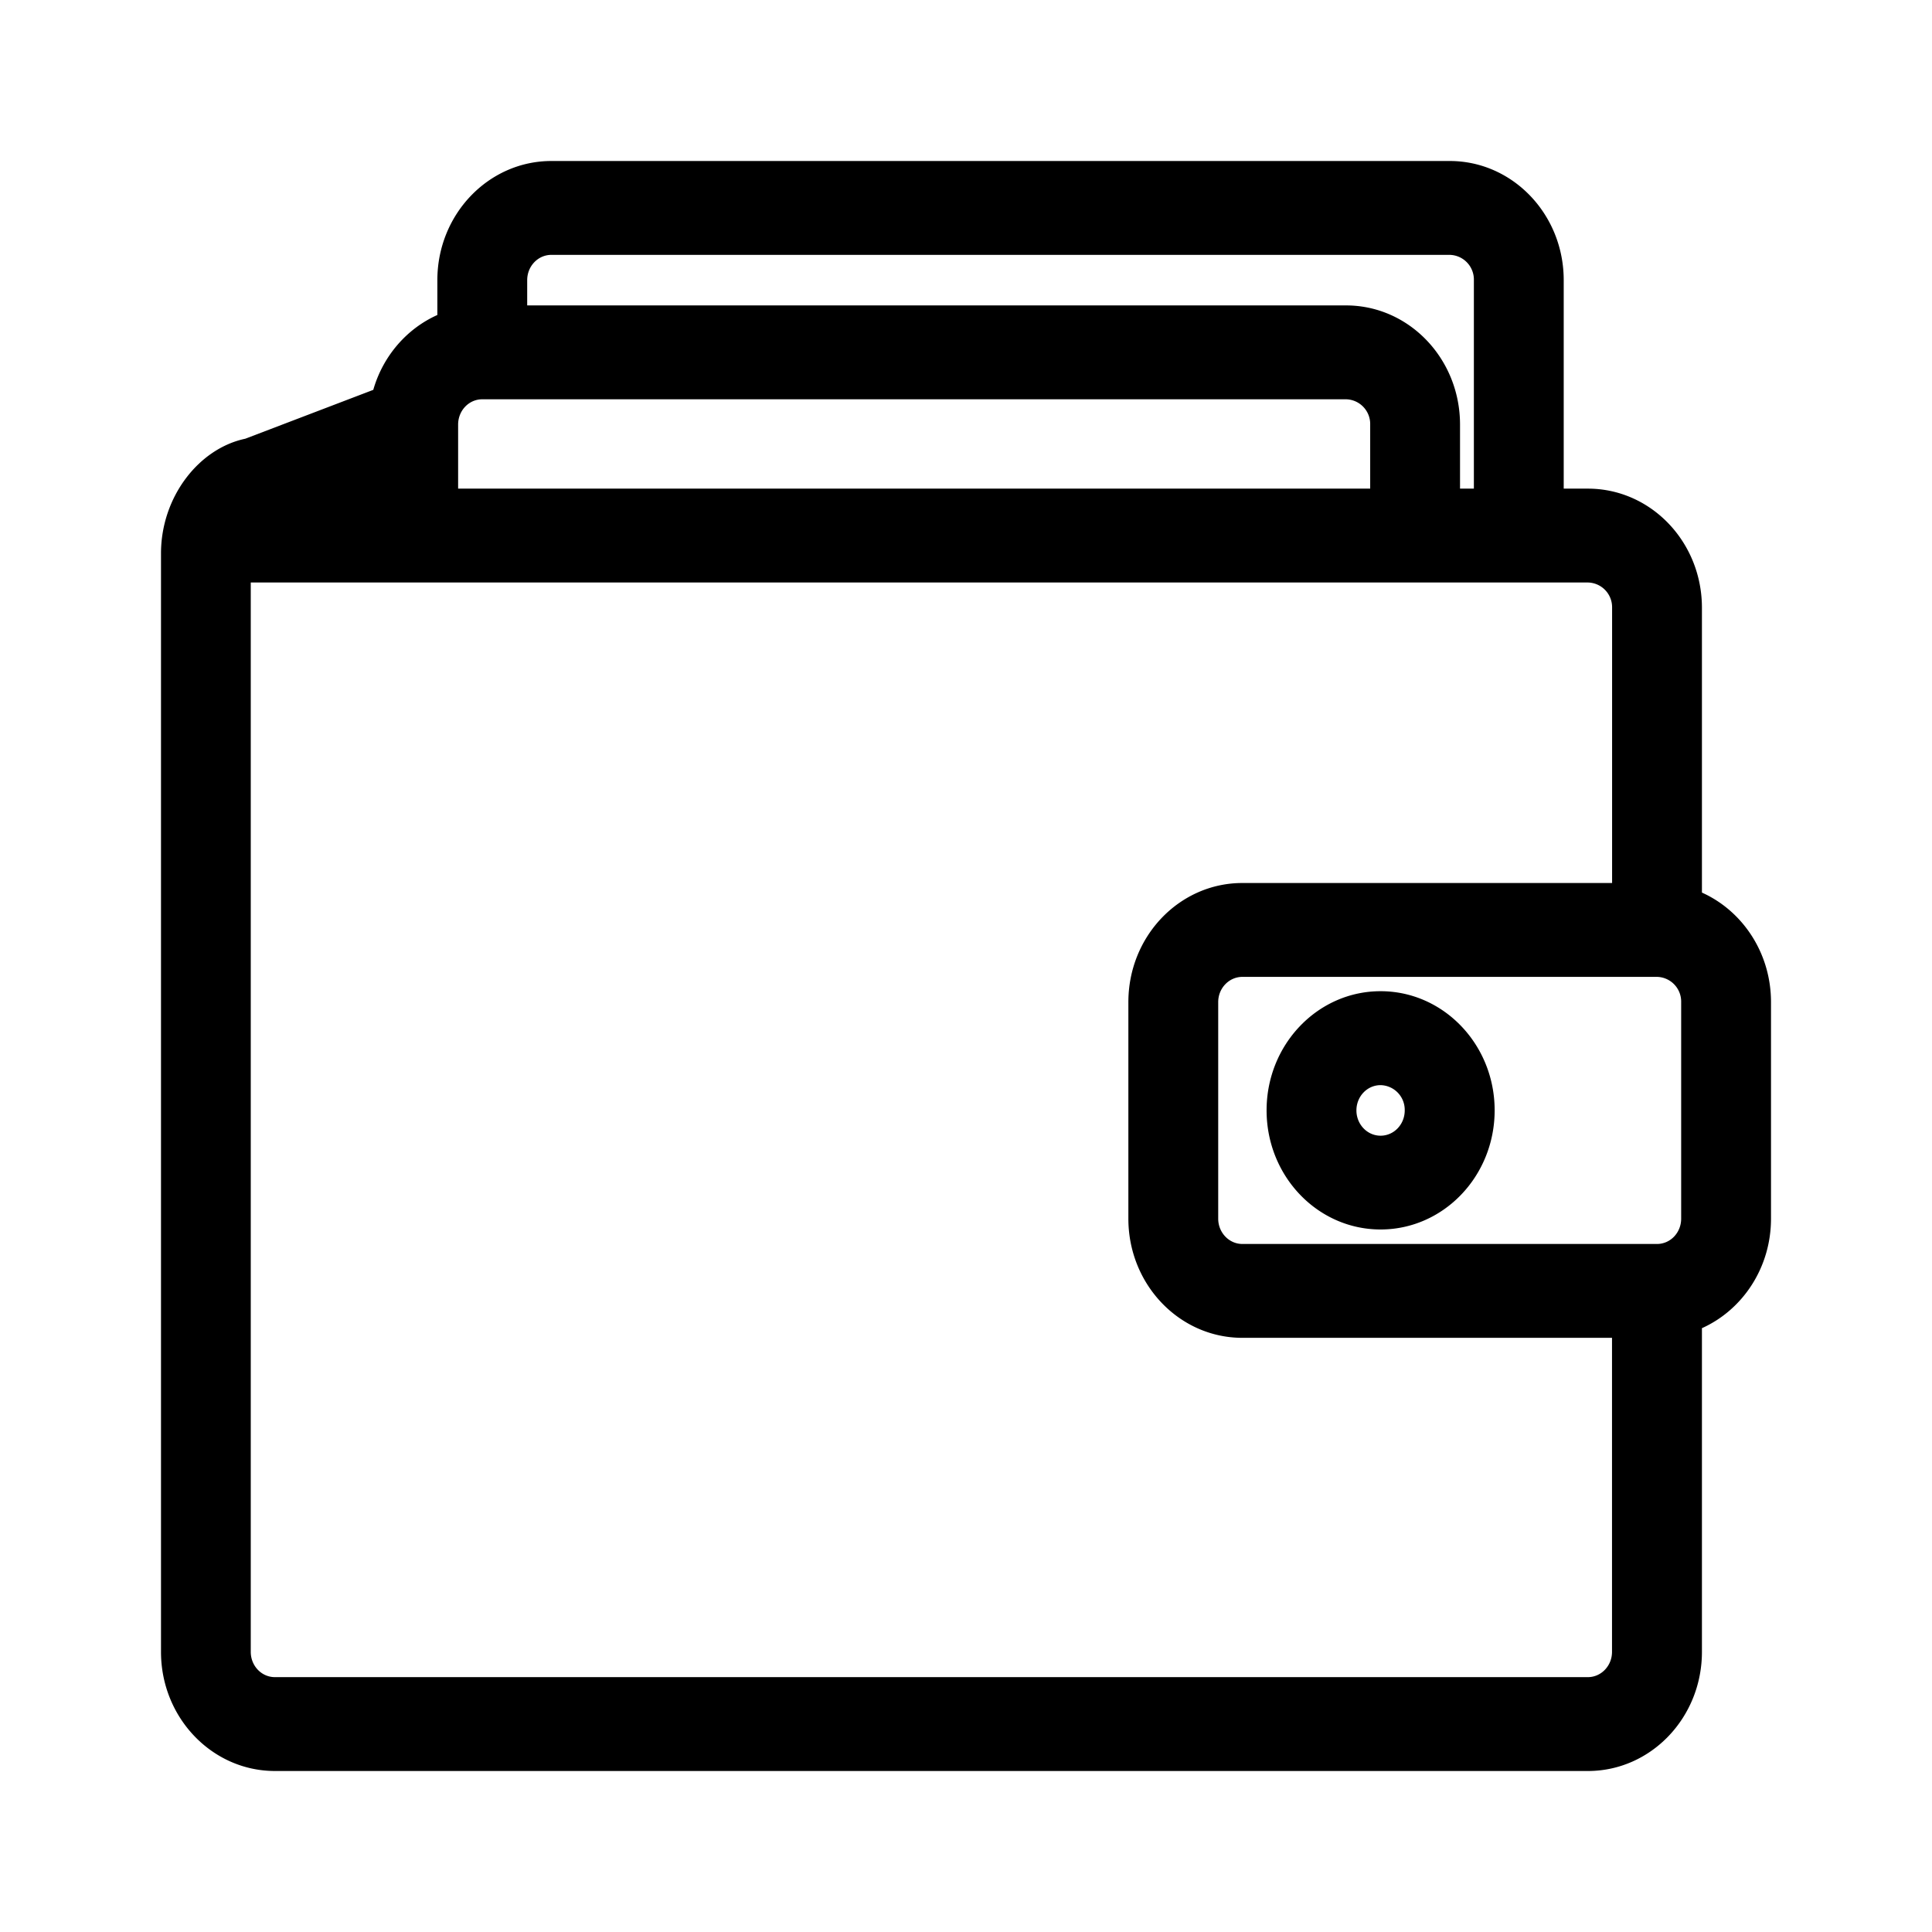 <svg xmlns="http://www.w3.org/2000/svg" width="24" height="24" viewBox="0 0 24 24" id="Vlt-icon-wallet"><path fill="#000" fill-rule="nonzero" d="M19.425 6.07h.3c.783 0 1.417.662 1.417 1.48v3.538c.504.226.858.75.858 1.36v2.691c0 .61-.354 1.134-.858 1.36v4.021c0 .817-.634 1.48-1.417 1.48H3.416C2.634 22 2 21.337 2 20.52V6.875c0-.7.468-1.303 1.047-1.425l1.59-.607c.12-.42.416-.76.796-.93V3.48c0-.817.635-1.48 1.417-1.48h11.159c.782 0 1.416.663 1.416 1.48v2.59zm-1.116 0V3.48a.307.307 0 0 0-.3-.314H6.849c-.165 0-.3.14-.3.314v.314h10.172c.782 0 1.416.662 1.416 1.48v.796h.172zm-12.618 0h11.33v-.796a.307.307 0 0 0-.3-.314H5.991c-.166 0-.3.14-.3.314v.796zm14.335 10.549h-4.593c-.782 0-1.416-.663-1.416-1.48v-2.69c0-.818.634-1.48 1.416-1.48h4.593v-3.42a.307.307 0 0 0-.3-.313H3.115V20.52c0 .174.134.314.3.314h16.31c.165 0 .3-.14.3-.314V16.62zm.558-1.166c.166 0 .3-.14.3-.314v-2.69a.307.307 0 0 0-.3-.314h-5.15c-.166 0-.301.14-.301.313v2.691c0 .173.135.314.3.314h5.15zm-3.434-.18c-.782 0-1.416-.662-1.416-1.48 0-.817.634-1.48 1.416-1.48.782 0 1.417.663 1.417 1.48 0 .818-.635 1.48-1.417 1.48zm0-1.165c.166 0 .3-.14.3-.314a.307.307 0 0 0-.3-.314c-.166 0-.3.14-.3.314 0 .173.134.314.3.314z"/></svg>